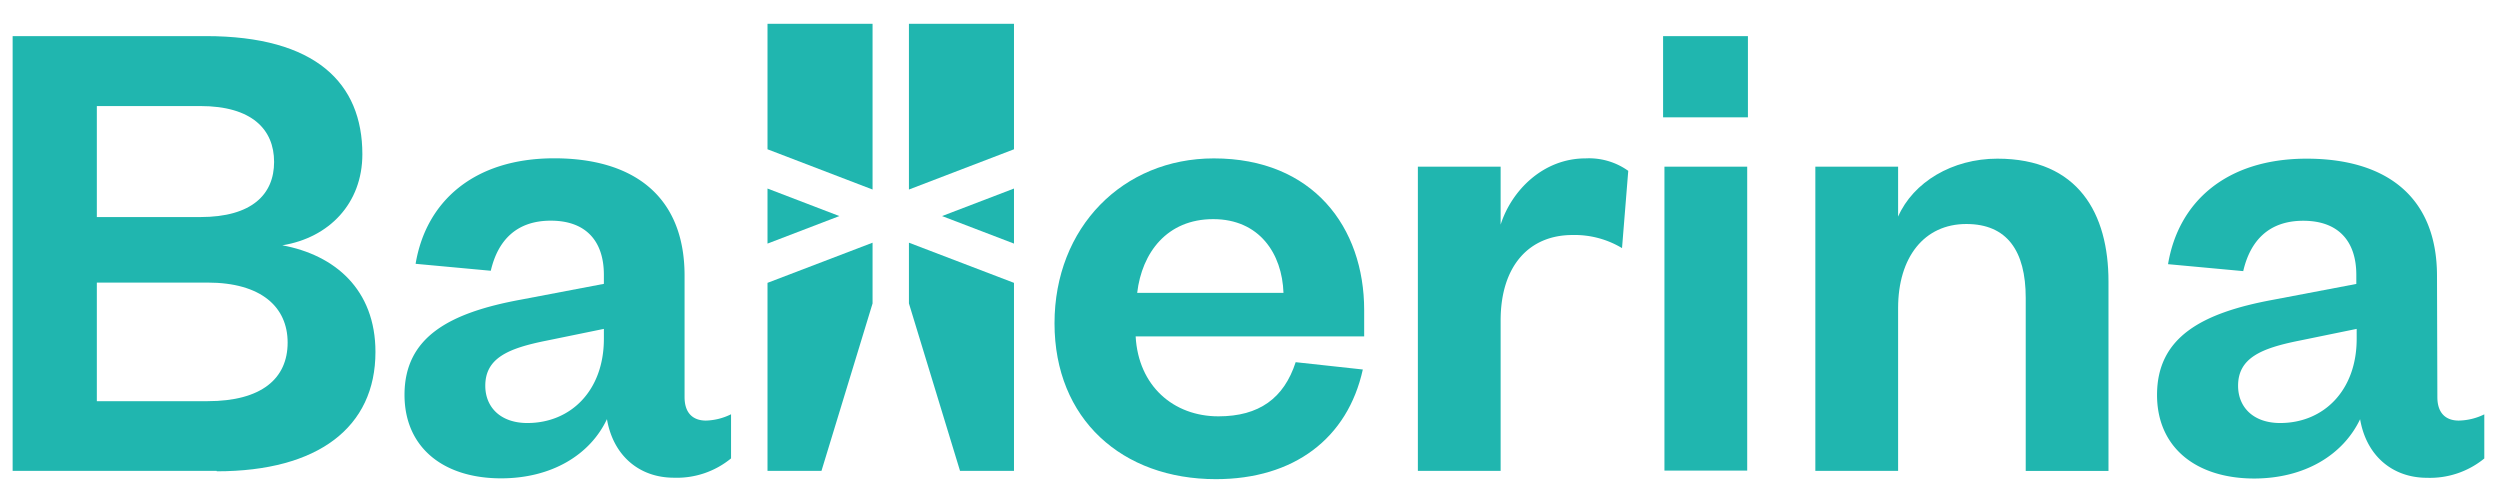 <svg id="Layer_1" data-name="Layer 1" xmlns="http://www.w3.org/2000/svg" viewBox="0 0 277 53.33"><defs><style>.cls-1{fill:#20b6af;}</style></defs><path class="cls-1" d="M24,52.17H1.4V4H22.8C35,4,40.15,9.22,40.15,17.09c0,5.43-3.67,9.25-8.87,10.09C37.09,28.25,41.6,32.07,41.6,39c0,8.33-6.34,13.22-17.58,13.22M10.73,24.05H22.19c5.73,0,8.18-2.52,8.18-6.11s-2.45-6.19-8.18-6.19H10.73Zm0,7.26V44.45H23c6,0,8.87-2.52,8.87-6.49S28.91,31.31,23,31.31Z"/><path class="cls-1" d="M75.85,44c0,1.76.92,2.6,2.37,2.6A6.63,6.63,0,0,0,81,45.9v4.89a9.46,9.46,0,0,1-6.34,2.14c-3.82,0-6.72-2.44-7.41-6.49C65.38,50.41,61.1,53,55.52,53c-6.42,0-10.7-3.44-10.7-9.25,0-6.42,5-9.09,12.84-10.54l9.25-1.76v-1c0-3.75-2-6-5.88-6S55.14,26.72,54.38,30l-8.33-.77c1.14-6.87,6.42-11.69,15.36-11.69,8.71,0,14.44,4.13,14.44,13Zm-8.94-7.56-6.34,1.3c-4.21.84-6.8,1.91-6.8,5,0,2.37,1.68,4.13,4.66,4.13,4.81,0,8.48-3.59,8.48-9.33Z"/><path class="cls-1" d="M151,40.94c-1.68,7.64-7.64,12.15-16.28,12.15-10.39,0-17.88-6.65-17.88-17.27s7.57-18.27,17.65-18.27c11,0,16.66,7.64,16.66,16.81v2.91H125.83c.3,5.5,4.2,8.86,9.17,8.86,4.51,0,7.26-2,8.56-6Zm-8.79-8.49c-.15-4.35-2.67-8.17-7.79-8.17S126.52,28,126,32.45Z"/><path class="cls-1" d="M179.72,27.49a10.17,10.17,0,0,0-5.5-1.45c-4.74,0-7.95,3.36-7.95,9.47V52.17H157.1V18.47h9.17v6.42c1.22-3.82,4.74-7.34,9.4-7.34a7.47,7.47,0,0,1,4.74,1.38Z"/><path class="cls-1" d="M184.27,4h9.4V13h-9.4Zm9.32,48.14h-9.17V18.47h9.17Z"/><path class="cls-1" d="M210.31,52.17h-9.17V18.47h9.17V24c1.68-3.82,6-6.42,11-6.42,9,0,12.31,6.12,12.31,13.6v21h-9.17V33c0-5.2-2.07-8.18-6.58-8.18-4.66,0-7.56,3.67-7.56,9.32Z"/><path class="cls-1" d="M270.06,44c0,1.76.92,2.6,2.37,2.6a6.67,6.67,0,0,0,2.83-.69v4.89a9.51,9.51,0,0,1-6.35,2.14c-3.82,0-6.72-2.44-7.41-6.49-1.91,4-6.19,6.57-11.77,6.57C243.31,53,239,49.57,239,43.76c0-6.42,5-9.09,12.83-10.54l9.25-1.76v-1c0-3.75-2-6-5.88-6s-5.89,2.29-6.65,5.58l-8.33-.77c1.14-6.87,6.42-11.69,15.36-11.69,8.71,0,14.44,4.13,14.44,13Zm-8.94-7.56-6.34,1.3c-4.21.84-6.8,1.91-6.8,5,0,2.37,1.68,4.13,4.66,4.13,4.81,0,8.48-3.59,8.48-9.33Z"/><polygon class="cls-1" points="85.04 16.54 85.04 2.64 96.68 2.64 96.68 21 85.04 16.54"/><polygon class="cls-1" points="85.04 20.89 93 23.94 85.04 26.99 85.04 20.89"/><polygon class="cls-1" points="96.68 26.89 96.68 33.62 91.02 52.17 85.04 52.17 85.04 31.34 96.68 26.89"/><polygon class="cls-1" points="112.35 16.54 112.35 2.64 100.71 2.64 100.71 21 112.35 16.54"/><polygon class="cls-1" points="112.35 20.89 104.38 23.94 112.35 26.99 112.35 20.89"/><polygon class="cls-1" points="100.71 26.89 100.71 33.62 106.37 52.17 112.35 52.17 112.35 31.34 100.71 26.89"/></svg>